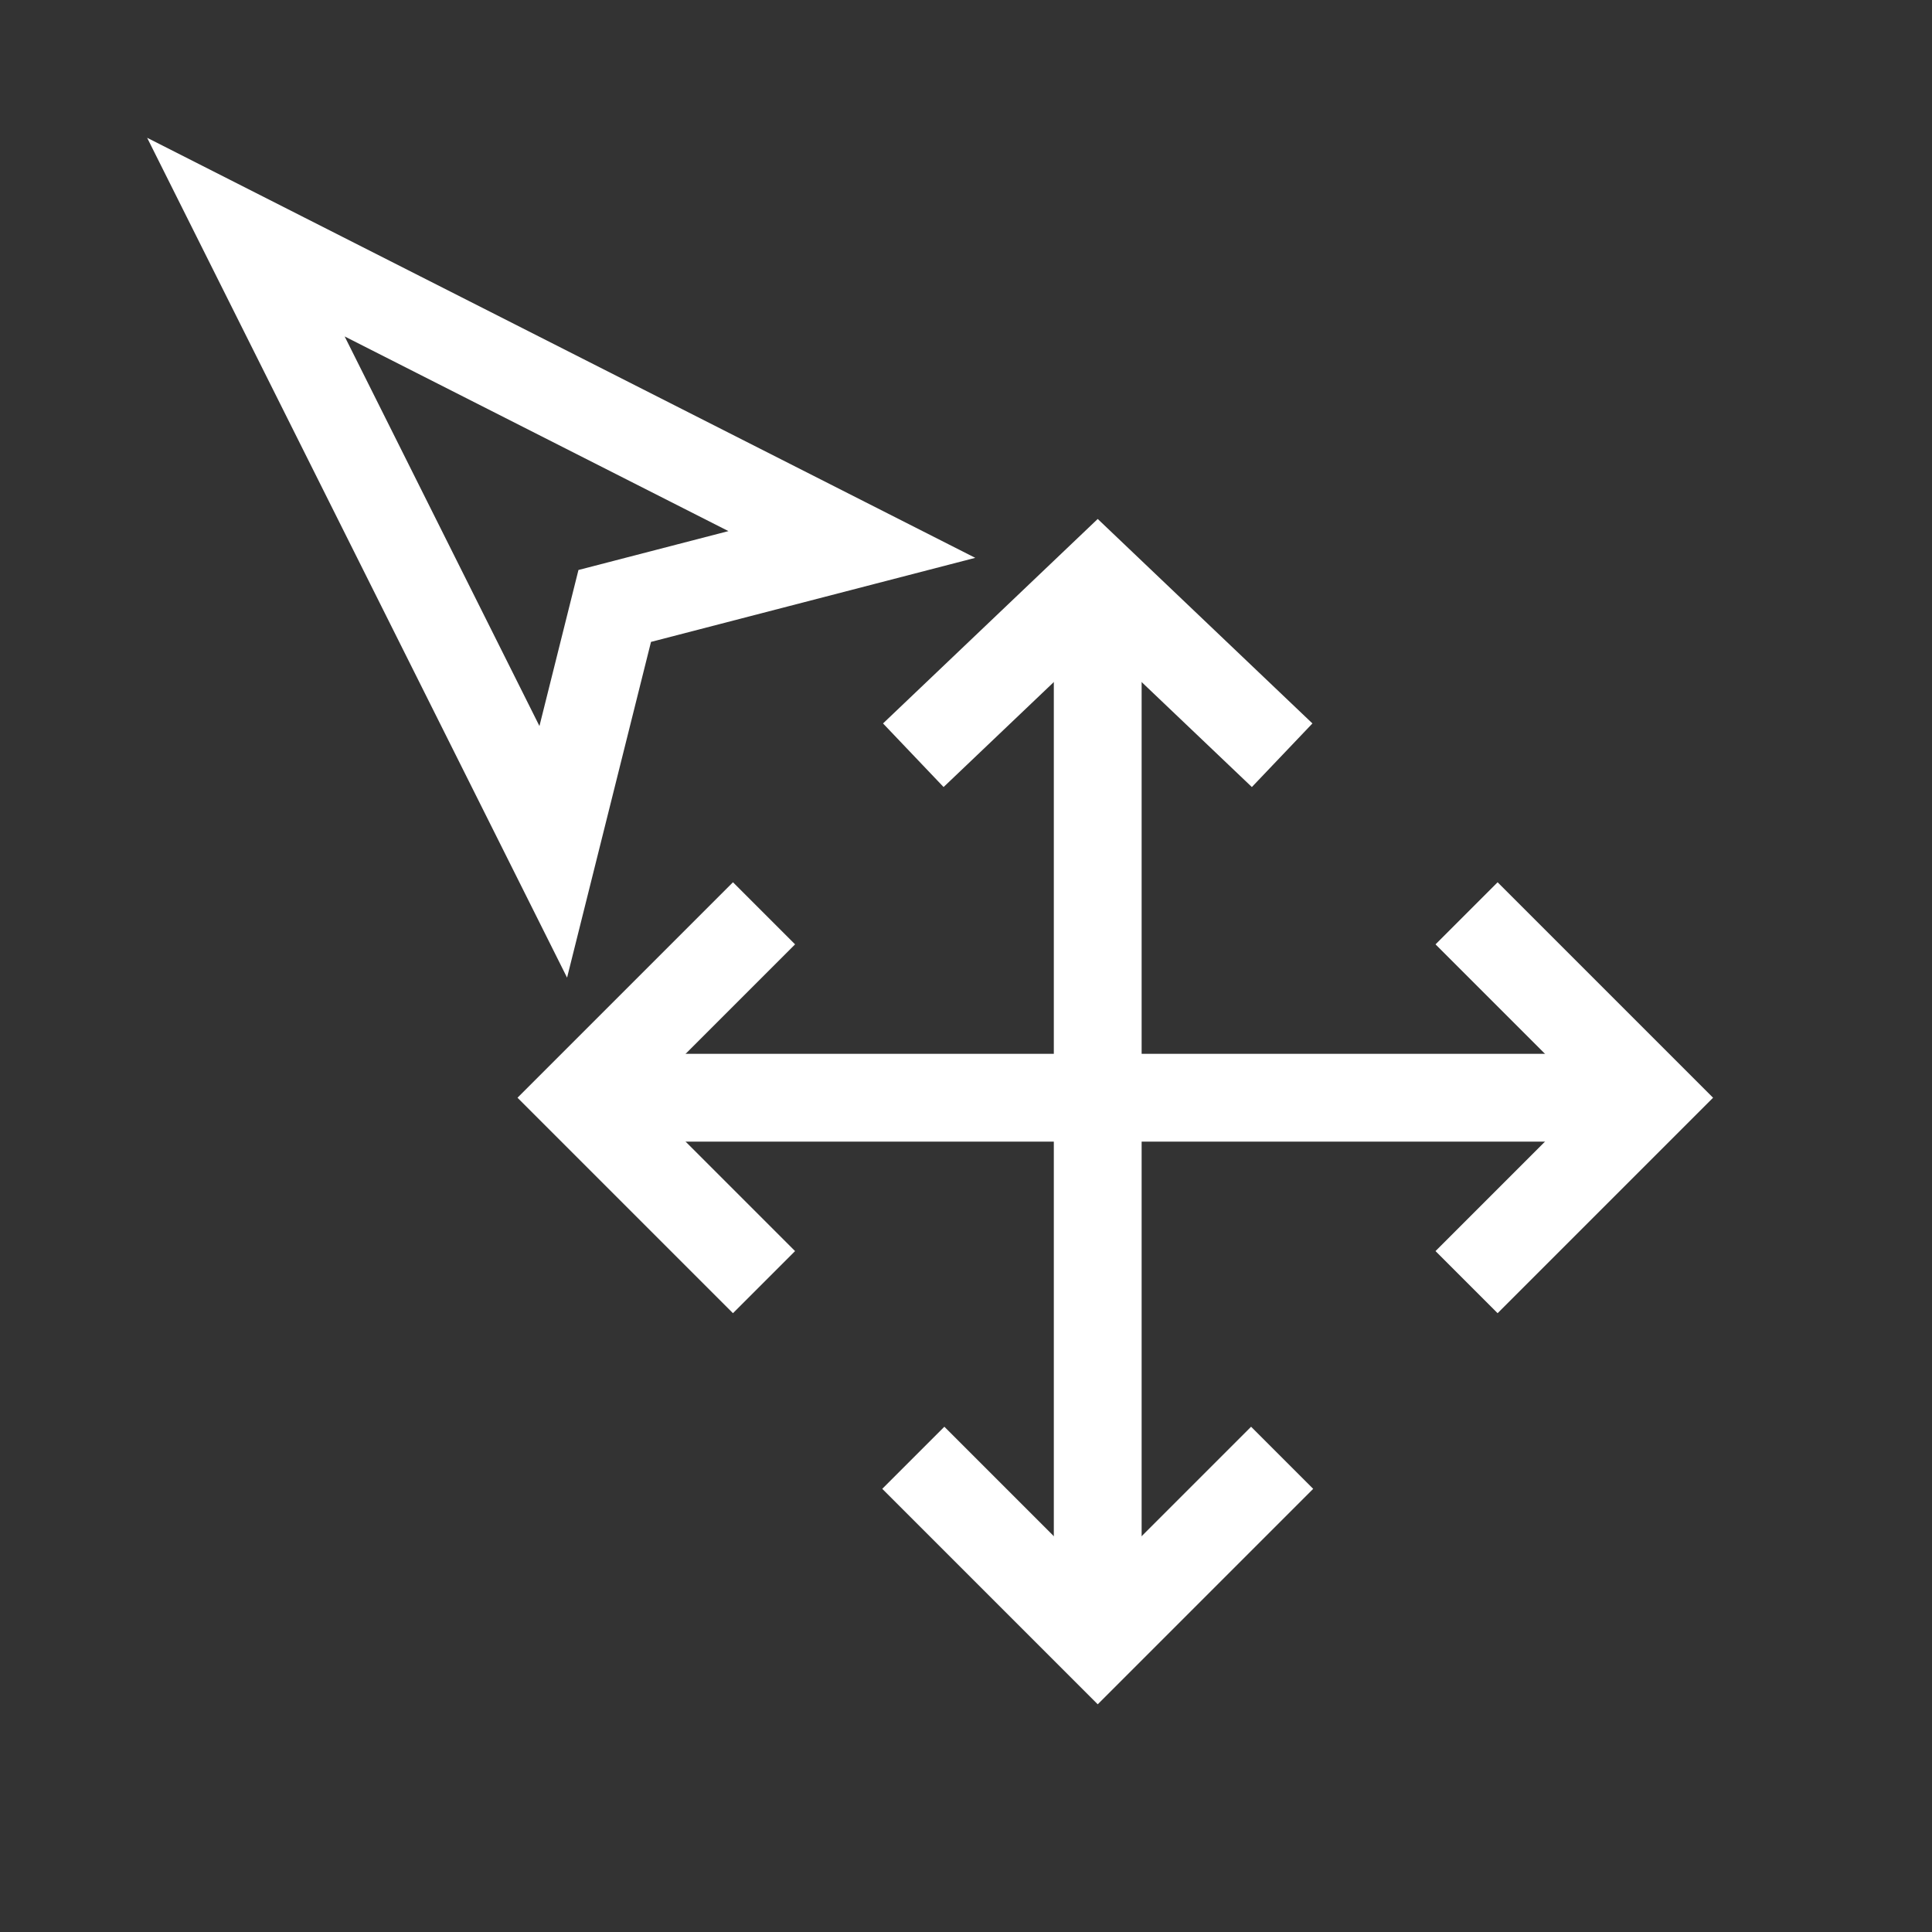 <?xml version="1.0" encoding="utf-8"?>
<!-- Generator: Adobe Illustrator 18.0.0, SVG Export Plug-In . SVG Version: 6.00 Build 0)  -->
<!DOCTYPE svg PUBLIC "-//W3C//DTD SVG 1.1 Tiny//EN" "http://www.w3.org/Graphics/SVG/1.1/DTD/svg11-tiny.dtd">
<svg version="1.1" baseProfile="tiny" id="Ebene_1" xmlns="http://www.w3.org/2000/svg" xmlns:xlink="http://www.w3.org/1999/xlink"
	 x="0px" y="0px" viewBox="0 0 22 22" xml:space="preserve">
<rect x="0" y="0" width="22" height="22" fill="#333333" stroke="none"/>
<g>
	<line fill="none" stroke="#FFFFFF" stroke-miterlimit="10" x1="12.5" y1="6.6" x2="12.5" y2="18.7"/>
	<line fill="none" stroke="#FFFFFF" stroke-miterlimit="10" x1="18.8" y1="12.5" x2="6.6" y2="12.5"/>
	<polyline fill="none" stroke="#FFFFFF" stroke-miterlimit="10" points="8.7,10.4 6.6,12.5 8.7,14.6 	"/>
	<polyline fill="none" stroke="#FFFFFF" stroke-miterlimit="10" points="10.4,16.6 12.5,18.7 14.6,16.6 	"/>
	<polyline fill="none" stroke="#FFFFFF" stroke-miterlimit="10" points="16.7,14.6 18.8,12.5 16.7,10.4 	"/>
	<polyline fill="none" stroke="#FFFFFF" stroke-miterlimit="10" points="14.6,8.6 12.5,6.6 10.4,8.6 	"/>
	<polygon fill="none" stroke="#FFFFFF" stroke-miterlimit="10" points="6.3,9.7 2.8,2.7 9.7,6.2 7,6.9 	"/>
</g>
</svg>
